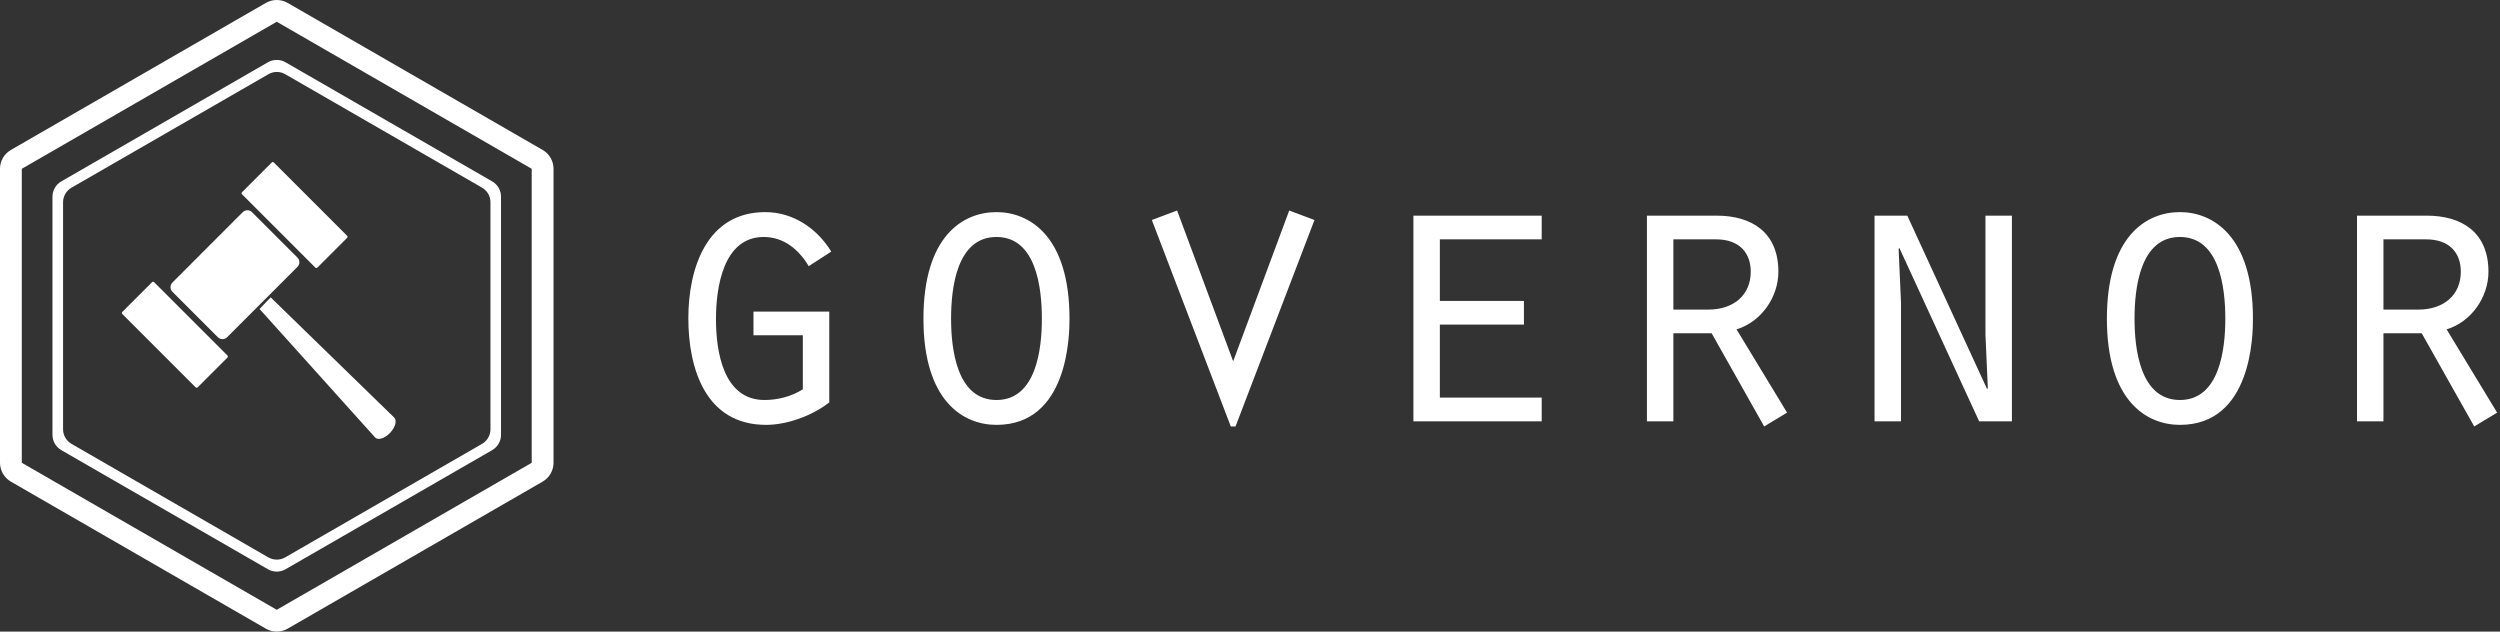 <svg width="190" height="48" viewBox="0 0 190 48" fill="none" xmlns="http://www.w3.org/2000/svg">
<rect x="0" y="0" width="190" height="48" fill="#333333" stroke="none"/>
<g id="Icons/logo-governor-white">
<path id="governor" fill-rule="evenodd" clip-rule="evenodd" d="M20.204 47.778C20.456 47.923 20.742 48 21.033 48C21.325 48 21.61 47.923 21.863 47.778L41.238 36.604C41.49 36.459 41.7 36.251 41.845 35.999C41.991 35.747 42.068 35.462 42.068 35.171V12.828C42.068 12.537 41.991 12.251 41.846 11.999C41.7 11.748 41.49 11.539 41.238 11.394L21.863 0.222C21.61 0.077 21.325 0 21.033 0C20.742 0 20.456 0.077 20.204 0.222L0.829 11.395C0.577 11.54 0.367 11.748 0.222 12C0.076 12.252 -6.89419e-05 12.537 4.65814e-08 12.828V35.172C-2.53113e-05 35.463 0.077 35.748 0.222 36C0.368 36.252 0.577 36.46 0.829 36.605L20.204 47.778ZM21.033 46.344L1.657 35.172V12.828L21.033 1.654L40.409 12.828V35.172L21.033 46.344ZM37.406 13.786L21.705 4.735C21.5 4.617 21.268 4.555 21.032 4.555C20.796 4.555 20.564 4.617 20.359 4.735L4.659 13.786C4.455 13.903 4.286 14.072 4.168 14.276C4.05 14.48 3.988 14.711 3.988 14.946V33.048C3.988 33.284 4.05 33.515 4.168 33.719C4.286 33.923 4.455 34.092 4.659 34.21L20.359 43.261C20.564 43.379 20.796 43.442 21.032 43.442C21.269 43.442 21.501 43.379 21.705 43.261L37.406 34.21C37.609 34.092 37.779 33.923 37.897 33.719C38.015 33.515 38.077 33.284 38.077 33.048V14.946C38.077 14.711 38.014 14.48 37.897 14.276C37.779 14.072 37.609 13.903 37.406 13.786ZM37.275 32.629C37.275 32.853 37.216 33.073 37.103 33.266C36.991 33.46 36.83 33.621 36.636 33.733L21.673 42.362C21.478 42.473 21.258 42.531 21.034 42.531C20.81 42.531 20.59 42.473 20.395 42.362L5.433 33.733C5.238 33.621 5.076 33.459 4.964 33.265C4.852 33.071 4.793 32.85 4.793 32.626V15.372C4.793 15.147 4.853 14.927 4.965 14.733C5.077 14.539 5.238 14.377 5.433 14.265L20.4 5.64C20.594 5.527 20.815 5.468 21.039 5.468C21.264 5.468 21.484 5.527 21.678 5.64L36.642 14.266C36.835 14.379 36.995 14.54 37.106 14.734C37.217 14.928 37.276 15.148 37.275 15.372V32.629ZM20.655 12.346L18.392 14.61C18.349 14.652 18.349 14.721 18.392 14.763L23.966 20.338C24.009 20.381 24.078 20.381 24.12 20.338L26.384 18.075C26.427 18.032 26.427 17.963 26.384 17.921L20.809 12.346C20.767 12.303 20.698 12.303 20.655 12.346ZM18.449 16.126L13.106 21.47C12.91 21.665 12.91 21.982 13.106 22.177L16.555 25.627C16.751 25.822 17.067 25.822 17.263 25.627L22.606 20.283C22.801 20.088 22.801 19.772 22.606 19.576L19.156 16.126C18.961 15.931 18.644 15.931 18.449 16.126ZM9.295 23.708L11.559 21.444C11.601 21.402 11.67 21.402 11.713 21.444L17.288 27.019C17.33 27.062 17.33 27.131 17.288 27.173L15.024 29.437C14.981 29.479 14.912 29.479 14.87 29.437L9.295 23.862C9.253 23.819 9.253 23.75 9.295 23.708ZM28.505 33.242L19.726 23.481L20.572 22.6L29.957 31.731C30.188 31.955 30.047 32.485 29.637 32.907C29.23 33.331 28.72 33.481 28.505 33.242ZM181.142 23.53H183.782C185.732 23.53 187.022 22.42 187.022 20.65C187.022 19.24 186.182 18.19 184.382 18.19H181.142V23.53ZM179.132 32.02V16.39H184.442C187.052 16.39 189.122 17.62 189.122 20.65C189.122 22.57 187.832 24.46 185.942 25.03L189.782 31.36L188.042 32.41L184.052 25.33H181.142V32.02H179.132ZM171.224 24.22C171.224 17.92 168.164 16.12 165.674 16.12C163.094 16.12 160.124 17.98 160.124 24.22C160.124 30.49 163.154 32.29 165.674 32.29C171.134 32.29 171.224 25.48 171.224 24.22ZM162.224 24.22C162.224 21.91 162.644 18.01 165.674 18.01C168.704 18.01 169.124 21.91 169.124 24.22C169.124 26.5 168.704 30.4 165.674 30.4C162.644 30.4 162.224 26.5 162.224 24.22ZM142.465 32.02V16.39H144.955L151.015 29.56L151.075 29.5L150.895 25.45V16.39H152.905V32.02H150.415L144.355 18.85L144.295 18.91L144.475 22.99V32.02H142.465ZM129.817 23.53H127.177V18.19H130.417C132.217 18.19 133.057 19.24 133.057 20.65C133.057 22.42 131.767 23.53 129.817 23.53ZM125.167 16.39V32.02H127.177V25.33H130.087L134.077 32.41L135.817 31.36L131.977 25.03C133.867 24.46 135.157 22.57 135.157 20.65C135.157 17.62 133.087 16.39 130.477 16.39H125.167ZM107.419 32.02V16.39H117.169V18.19H109.429V22.87H115.819V24.67H109.429V30.22H117.169V32.02H107.419ZM97.981 16L93.721 27.46L89.46 16L87.54 16.72L93.54 32.41H93.9L99.9 16.72L97.981 16ZM75.732 16.12C78.222 16.12 81.282 17.92 81.282 24.22C81.282 25.48 81.192 32.29 75.732 32.29C73.212 32.29 70.182 30.49 70.182 24.22C70.182 17.98 73.152 16.12 75.732 16.12ZM75.732 18.01C72.702 18.01 72.282 21.91 72.282 24.22C72.282 26.5 72.702 30.4 75.732 30.4C78.762 30.4 79.182 26.5 79.182 24.22C79.182 21.91 78.762 18.01 75.732 18.01ZM63.024 30.58V23.68H57.264V25.48H61.014V29.59C60.144 30.13 59.124 30.4 58.104 30.4C54.954 30.4 54.414 26.68 54.414 24.25C54.414 21.88 54.954 18.01 58.044 18.01C59.574 18.01 60.714 18.97 61.464 20.23L63.174 19.12C62.094 17.35 60.264 16.12 58.164 16.12C53.694 16.12 52.314 20.41 52.314 24.19C52.314 28.03 53.634 32.29 58.224 32.29C59.814 32.29 61.734 31.6 63.024 30.58Z" fill="white"/>
</g>
</svg>
